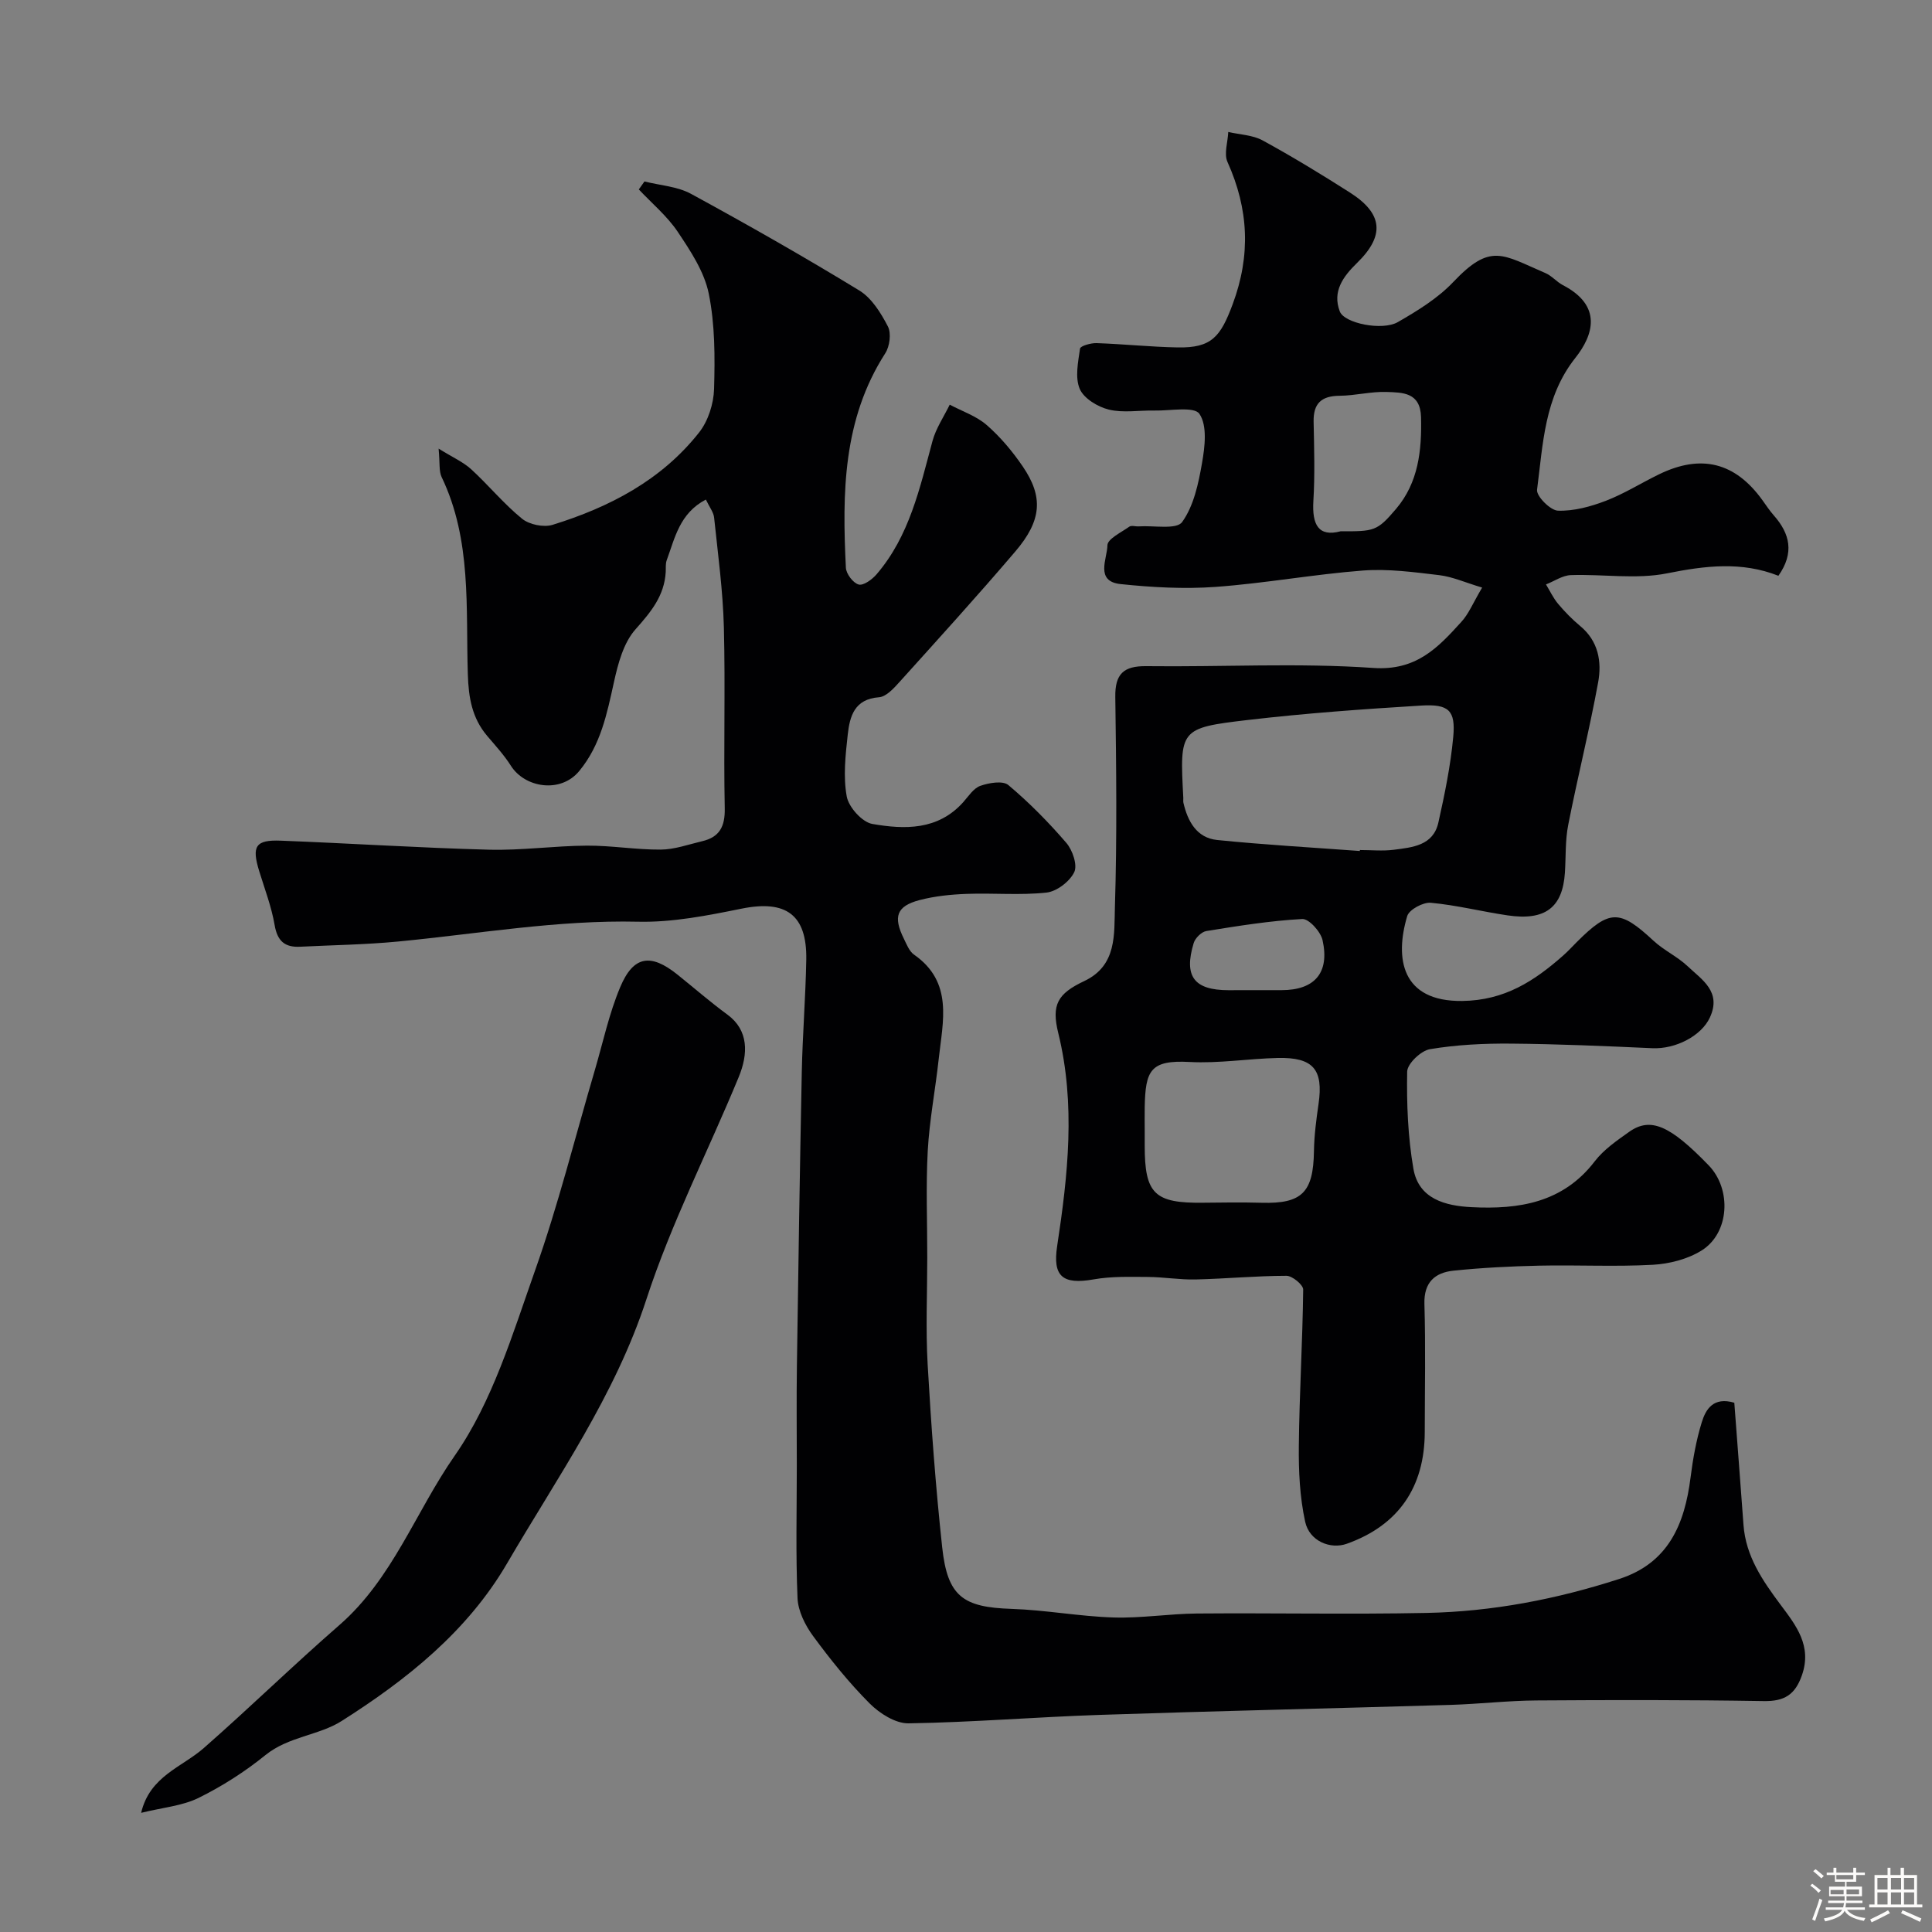 <svg enable-background="new 0 0 400 400" viewBox="0 0 400 400" xmlns="http://www.w3.org/2000/svg"><rect x="0" y="0" width="400" height="400" fill="#808080" stroke="none"/><path d="m374.8 390.4.4-.4c.7.5 1.3 1 1.8 1.4l-.5.5c-.5-.6-1.1-1.1-1.7-1.5zm1 7.3-.6-.3c.5-1.4 1.1-2.8 1.5-4.3.2.1.4.2.6.3-.5 1.3-1 2.8-1.5 4.3zm-.4-10.3.5-.4c.4.3 1 .8 1.7 1.4l-.5.5c-.5-.5-1.1-1-1.7-1.5zm2.5.3h1.7v-1h.6v1h3.5v-1h.6v1h1.8v.5h-1.8v1.4h-2v1h3.2v2h-3.2v.9h3.3v.5h-3.4c0 .3-.1.6-.1.9h4v.5h-3.7c.7.9 1.9 1.5 3.8 1.7-.1.2-.2.4-.3.6-2.1-.4-3.5-1.1-4-2.1-.4 1-1.8 1.7-4 2.2-.1-.2-.2-.4-.3-.6 2.1-.4 3.4-1 3.8-1.8h-3.4v-.5h3.6c.1-.3.1-.6.2-.9h-3.3v-.5h3.4c0-.3 0-.6 0-.9h-3.2v-2h3.3v-1h-2.1v-1.4h-1.7v-.5zm1.1 3.5v1h2.7c0-.3 0-.4 0-.4 0-.1 0-.2 0-.2 0-.1 0-.2 0-.3h-2.7zm1.2-3v.9h3.5v-.9zm4.7 3h-2.6v.6.4h2.6z" fill="#fcfbfa"/><path d="m393.6 386.7h.6v1.5h2.7v6.1h1.1v.6h-11v-.6h1.1v-6.1h2.7v-1.5h.6v1.5h2.1v-1.5zm-2.7 8.8.4.6c-1.2.6-2.5 1.3-3.8 1.9-.1-.2-.2-.4-.3-.6 1.2-.6 2.5-1.2 3.7-1.9zm-2.2-6.7v2.4h2.1v-2.4zm0 3v2.5h2.1v-2.5zm2.8-3v2.4h2.1v-2.4zm0 3v2.5h2.1v-2.5zm6 6.1c-1.4-.7-2.7-1.3-3.9-1.8l.3-.6c1.5.6 2.7 1.2 3.9 1.7zm-1.2-9.1h-2.1v2.4h2.1zm-2.1 3v2.5h2.1v-2.5z" fill="#fcfbfa"/><g fill="#010103"><path d="m146.14 103.43c-5.45 2.85-6.41 7.96-8.1 12.55-.28.75-.16 1.64-.21 2.46-.29 4.93-3.06 8.26-6.26 11.86-2.48 2.79-3.62 7.1-4.46 10.93-1.45 6.56-2.73 13.01-7.2 18.42-3.87 4.68-11.27 3.43-14.13-1.1-1.4-2.21-3.2-4.17-4.9-6.17-3.15-3.71-3.87-7.92-4.02-12.76-.44-13.76.83-27.81-5.42-40.84-.59-1.23-.34-2.86-.63-5.9 2.96 1.84 5.11 2.78 6.75 4.28 3.61 3.31 6.74 7.16 10.53 10.24 1.5 1.22 4.47 1.83 6.32 1.26 11.78-3.65 22.54-9.24 30.33-19.12 1.88-2.38 3.01-5.94 3.1-9 .19-6.59.2-13.34-1.1-19.75-.92-4.53-3.77-8.83-6.42-12.79-2.18-3.26-5.34-5.88-8.06-8.78.39-.55.78-1.1 1.17-1.65 3.24.82 6.81 1.02 9.65 2.57 11.75 6.4 23.39 13.02 34.81 19.99 2.58 1.57 4.49 4.66 5.94 7.46.73 1.41.38 4.12-.55 5.56-8.81 13.71-8.91 28.98-8.15 44.39.06 1.27 1.5 3.17 2.65 3.48.99.27 2.79-1.05 3.7-2.11 6.82-7.94 8.95-17.86 11.58-27.59.71-2.64 2.35-5.03 3.57-7.54 2.59 1.38 5.52 2.35 7.67 4.23 2.83 2.47 5.32 5.44 7.44 8.55 4.31 6.31 3.96 11.19-1.54 17.63-7.81 9.16-15.91 18.07-23.97 27.01-1.18 1.31-2.75 3.05-4.25 3.16-5.08.37-6.04 3.94-6.46 7.7-.47 4.26-.97 8.71-.21 12.85.41 2.22 3.19 5.31 5.3 5.68 6.67 1.16 13.56 1.34 18.79-4.48 1.11-1.24 2.15-2.91 3.57-3.41 1.79-.63 4.66-1.12 5.8-.16 4.32 3.63 8.33 7.7 12.01 11.98 1.29 1.5 2.34 4.61 1.62 6.07-.95 1.94-3.62 3.98-5.74 4.21-5.46.59-11.03.06-16.55.27-3.26.12-6.58.46-9.72 1.28-4.76 1.25-5.52 3.43-3.25 8.01.57 1.16 1.11 2.59 2.09 3.28 8.2 5.71 5.96 13.84 5.12 21.61-.69 6.35-1.92 12.66-2.27 19.03-.4 7.35-.09 14.73-.1 22.1 0 7.37-.34 14.75.08 22.1.72 12.64 1.65 25.29 3.01 37.88 1.1 10.18 4.31 12.41 14.34 12.74 7.05.23 14.06 1.56 21.11 1.78 5.75.18 11.53-.77 17.3-.82 15.83-.13 31.67.2 47.5-.12 13.62-.27 26.93-2.83 39.91-7.03 10.2-3.29 13.56-11.34 14.78-21 .49-3.86 1.18-7.76 2.33-11.47.82-2.66 2.39-5.3 6.73-4.02.62 8.27 1.28 16.78 1.9 25.28.47 6.5 3.95 11.55 7.68 16.55 3.2 4.28 6.56 8.5 4.41 14.62-1.41 4.02-3.64 5.39-7.89 5.32-15.68-.26-31.37-.24-47.06-.13-5.94.04-11.87.74-17.81.92-24.2.72-48.41 1.26-72.61 2.07-13.2.44-26.39 1.54-39.59 1.75-2.7.04-6-2.06-8.06-4.13-4.28-4.29-8.11-9.07-11.71-13.96-1.63-2.22-3.09-5.15-3.21-7.81-.39-9.15-.15-18.33-.15-27.49 0-6.87-.08-13.74.02-20.61.29-20.27.6-40.54 1.01-60.8.16-7.77.79-15.53.93-23.31.16-9.35-4.23-12.42-13.41-10.56-7.03 1.42-14.26 2.86-21.36 2.7-16.76-.39-33.16 2.51-49.71 4.1-6.74.65-13.53.74-20.3 1.08-3.17.16-4.72-1.15-5.29-4.48-.65-3.81-2.07-7.5-3.21-11.22-1.56-5.1-.76-6.46 4.45-6.26 14.37.55 28.73 1.49 43.11 1.87 6.75.18 13.53-.8 20.3-.84 5.1-.03 10.2.86 15.3.82 2.85-.02 5.7-1.06 8.54-1.73 3.61-.84 4.78-3.03 4.7-6.82-.25-12.49.14-25-.18-37.5-.2-7.54-1.22-15.07-2.01-22.59-.08-1.15-.96-2.24-1.72-3.83z"/><path d="m306.86 121.65c-3.49-1.04-6.13-2.24-8.87-2.57-5.23-.62-10.57-1.35-15.78-.96-10.2.78-20.32 2.65-30.52 3.39-6.52.47-13.16.1-19.67-.58-5.38-.56-2.77-5.28-2.74-8.03.01-1.32 2.86-2.67 4.53-3.86.44-.31 1.3-.01 1.97-.06 3.1-.21 7.81.72 8.97-.9 2.41-3.35 3.38-7.98 4.12-12.23.59-3.37 1.11-7.73-.54-10.16-1.08-1.6-6.07-.62-9.31-.69-3.16-.07-6.46.53-9.45-.2-2.29-.56-5.17-2.3-6.02-4.28-1.01-2.37-.34-5.57.06-8.35.08-.55 2.24-1.17 3.42-1.13 5.6.19 11.2.79 16.8.89 7.04.13 8.87-2.21 11.38-8.94 3.78-10.15 3.32-19.71-1.07-29.45-.77-1.7.07-4.13.16-6.22 2.39.56 5.06.62 7.13 1.76 6.15 3.36 12.14 7.01 18.05 10.78 6.85 4.36 7.29 8.92 1.46 14.6-2.91 2.84-5.12 5.91-3.55 10.02.94 2.47 8.8 4.05 12.01 2.21 4.08-2.35 8.27-4.92 11.47-8.29 7.76-8.18 10.13-5.71 19.1-1.86 1.32.57 2.33 1.83 3.62 2.5 8.21 4.27 6.32 10.33 2.56 15.07-6.44 8.13-6.68 17.85-7.92 27.29-.17 1.32 2.76 4.28 4.33 4.33 3.29.11 6.76-.84 9.9-2.04 3.8-1.46 7.31-3.68 10.99-5.47 8.77-4.28 15.81-2.49 21.45 5.35.76 1.06 1.48 2.15 2.34 3.13 3.35 3.79 4.3 7.76.96 12.51-7.62-3.01-15.14-2.09-23.03-.51-6.41 1.29-13.28.14-19.94.37-1.74.06-3.43 1.26-5.15 1.93.82 1.35 1.5 2.81 2.5 4.01 1.39 1.65 2.92 3.22 4.58 4.6 3.78 3.12 4.5 7.4 3.72 11.66-1.81 9.89-4.26 19.66-6.2 29.53-.63 3.2-.47 6.56-.68 9.85-.47 7.29-4.13 10.01-11.86 8.87-5.31-.78-10.56-2.12-15.9-2.61-1.59-.15-4.49 1.41-4.89 2.75-2.6 8.72-1.23 17.74 11.4 17.58 8.78-.12 14.89-4.12 20.87-9.39 1-.88 1.9-1.87 2.84-2.81 6.81-6.81 8.89-6.77 15.9-.25 2.14 1.98 4.94 3.26 7.05 5.26 2.97 2.81 7.09 5.27 4.59 10.64-1.72 3.72-7.02 6.55-11.9 6.33-9.75-.44-19.52-.87-29.28-.95-5.6-.05-11.26.23-16.76 1.15-1.86.31-4.69 3-4.72 4.65-.12 6.7.15 13.51 1.29 20.1 1.08 6.27 6.63 7.69 12.04 7.96 9.78.5 18.93-.9 25.51-9.5 1.86-2.42 4.56-4.28 7.1-6.08 4.43-3.15 8.47-1.37 16.49 6.93 4.78 4.95 4.32 14-1.47 17.62-2.89 1.8-6.67 2.77-10.11 2.96-7.81.43-15.66.01-23.48.18-5.94.13-11.89.43-17.79 1.04-3.81.4-6.14 2.39-6.01 6.88.26 8.82.08 17.66.07 26.49-.01 11.5-5.5 19.38-16.14 23.17-3.39 1.21-7.74-.53-8.62-4.56-1.12-5.12-1.37-10.52-1.31-15.79.11-10.76.78-21.52.9-32.28.01-.98-2.25-2.85-3.46-2.85-6.27.01-12.53.61-18.8.76-3.28.08-6.57-.5-9.86-.52-3.75-.02-7.57-.15-11.24.5-6.5 1.15-8.52-.65-7.58-6.87 2.23-14.68 3.86-29.38.23-44.14-1.44-5.84-.15-8.14 5.38-10.75 6.83-3.22 6.17-9.76 6.35-15.34.45-14.48.28-28.99.08-43.48-.07-4.78 1.72-6.44 6.44-6.38 15.66.19 31.38-.71 46.96.37 8.89.62 13.37-4.16 18.22-9.51 1.52-1.63 2.39-3.84 4.33-7.13zm-25.32 54.54c0-.07.01-.13.01-.2 2.33 0 4.69.24 6.98-.05 3.86-.5 8.2-.84 9.27-5.64 1.31-5.86 2.53-11.79 3.08-17.75.5-5.46-.91-6.82-6.64-6.47-11.97.73-23.95 1.59-35.85 2.98-14.18 1.66-14.15 1.92-13.4 16.13.02.33-.05.68.02 1 .89 3.87 2.76 7.28 6.97 7.72 9.84 1 19.71 1.55 29.56 2.28zm-44.54 58.02v3c0 9.98 2.03 11.94 12.17 11.8 4.02-.05 8.04-.1 12.06.01 8.33.23 10.68-2.14 10.81-10.68.05-3.26.48-6.54.95-9.78 1.03-7.12-1.07-9.68-8.43-9.52-6.1.14-12.21 1.16-18.27.83-8.14-.44-9.14 1.77-9.29 9.35-.03 1.66 0 3.33 0 4.99zm40.55-124.21c6.97.01 7.54.01 11.49-4.64 4.62-5.44 5.34-12.07 5.17-18.99-.13-5.17-3.84-5.1-7.14-5.22-3.23-.11-6.48.76-9.73.79-3.76.03-5.44 1.58-5.37 5.36.11 5.48.28 10.97-.05 16.43-.29 4.9 1.04 7.48 5.63 6.27zm-17.72 95h5.5c6.83 0 10-3.57 8.49-10.35-.39-1.76-2.83-4.46-4.2-4.38-6.65.36-13.27 1.43-19.85 2.49-1.01.16-2.32 1.46-2.63 2.49-2.09 6.91.08 9.75 7.21 9.76 1.82-.01 3.65-.01 5.48-.01z"/><path d="m29.22 375.33c1.8-7.63 8.44-9.43 12.99-13.43 9.49-8.33 18.54-17.16 28.06-25.45 11.03-9.61 15.8-23.51 23.89-35.09 7.8-11.18 11.95-25.12 16.59-38.24 4.83-13.62 8.32-27.7 12.41-41.58 1.69-5.75 2.94-11.68 5.25-17.17 2.74-6.52 6.32-7.03 11.85-2.59 3.45 2.77 6.79 5.68 10.36 8.3 4.4 3.23 4.31 8.1 2.32 12.92-6.33 15.35-13.97 30.25-19.1 45.98-6.53 20.03-18.47 36.89-28.85 54.69-8.23 14.11-20.82 24.13-34.3 32.67-4.65 2.95-10.98 3.18-15.73 7.03-4.25 3.44-8.97 6.46-13.87 8.88-3.38 1.65-7.43 1.98-11.87 3.08z"/></g></svg>